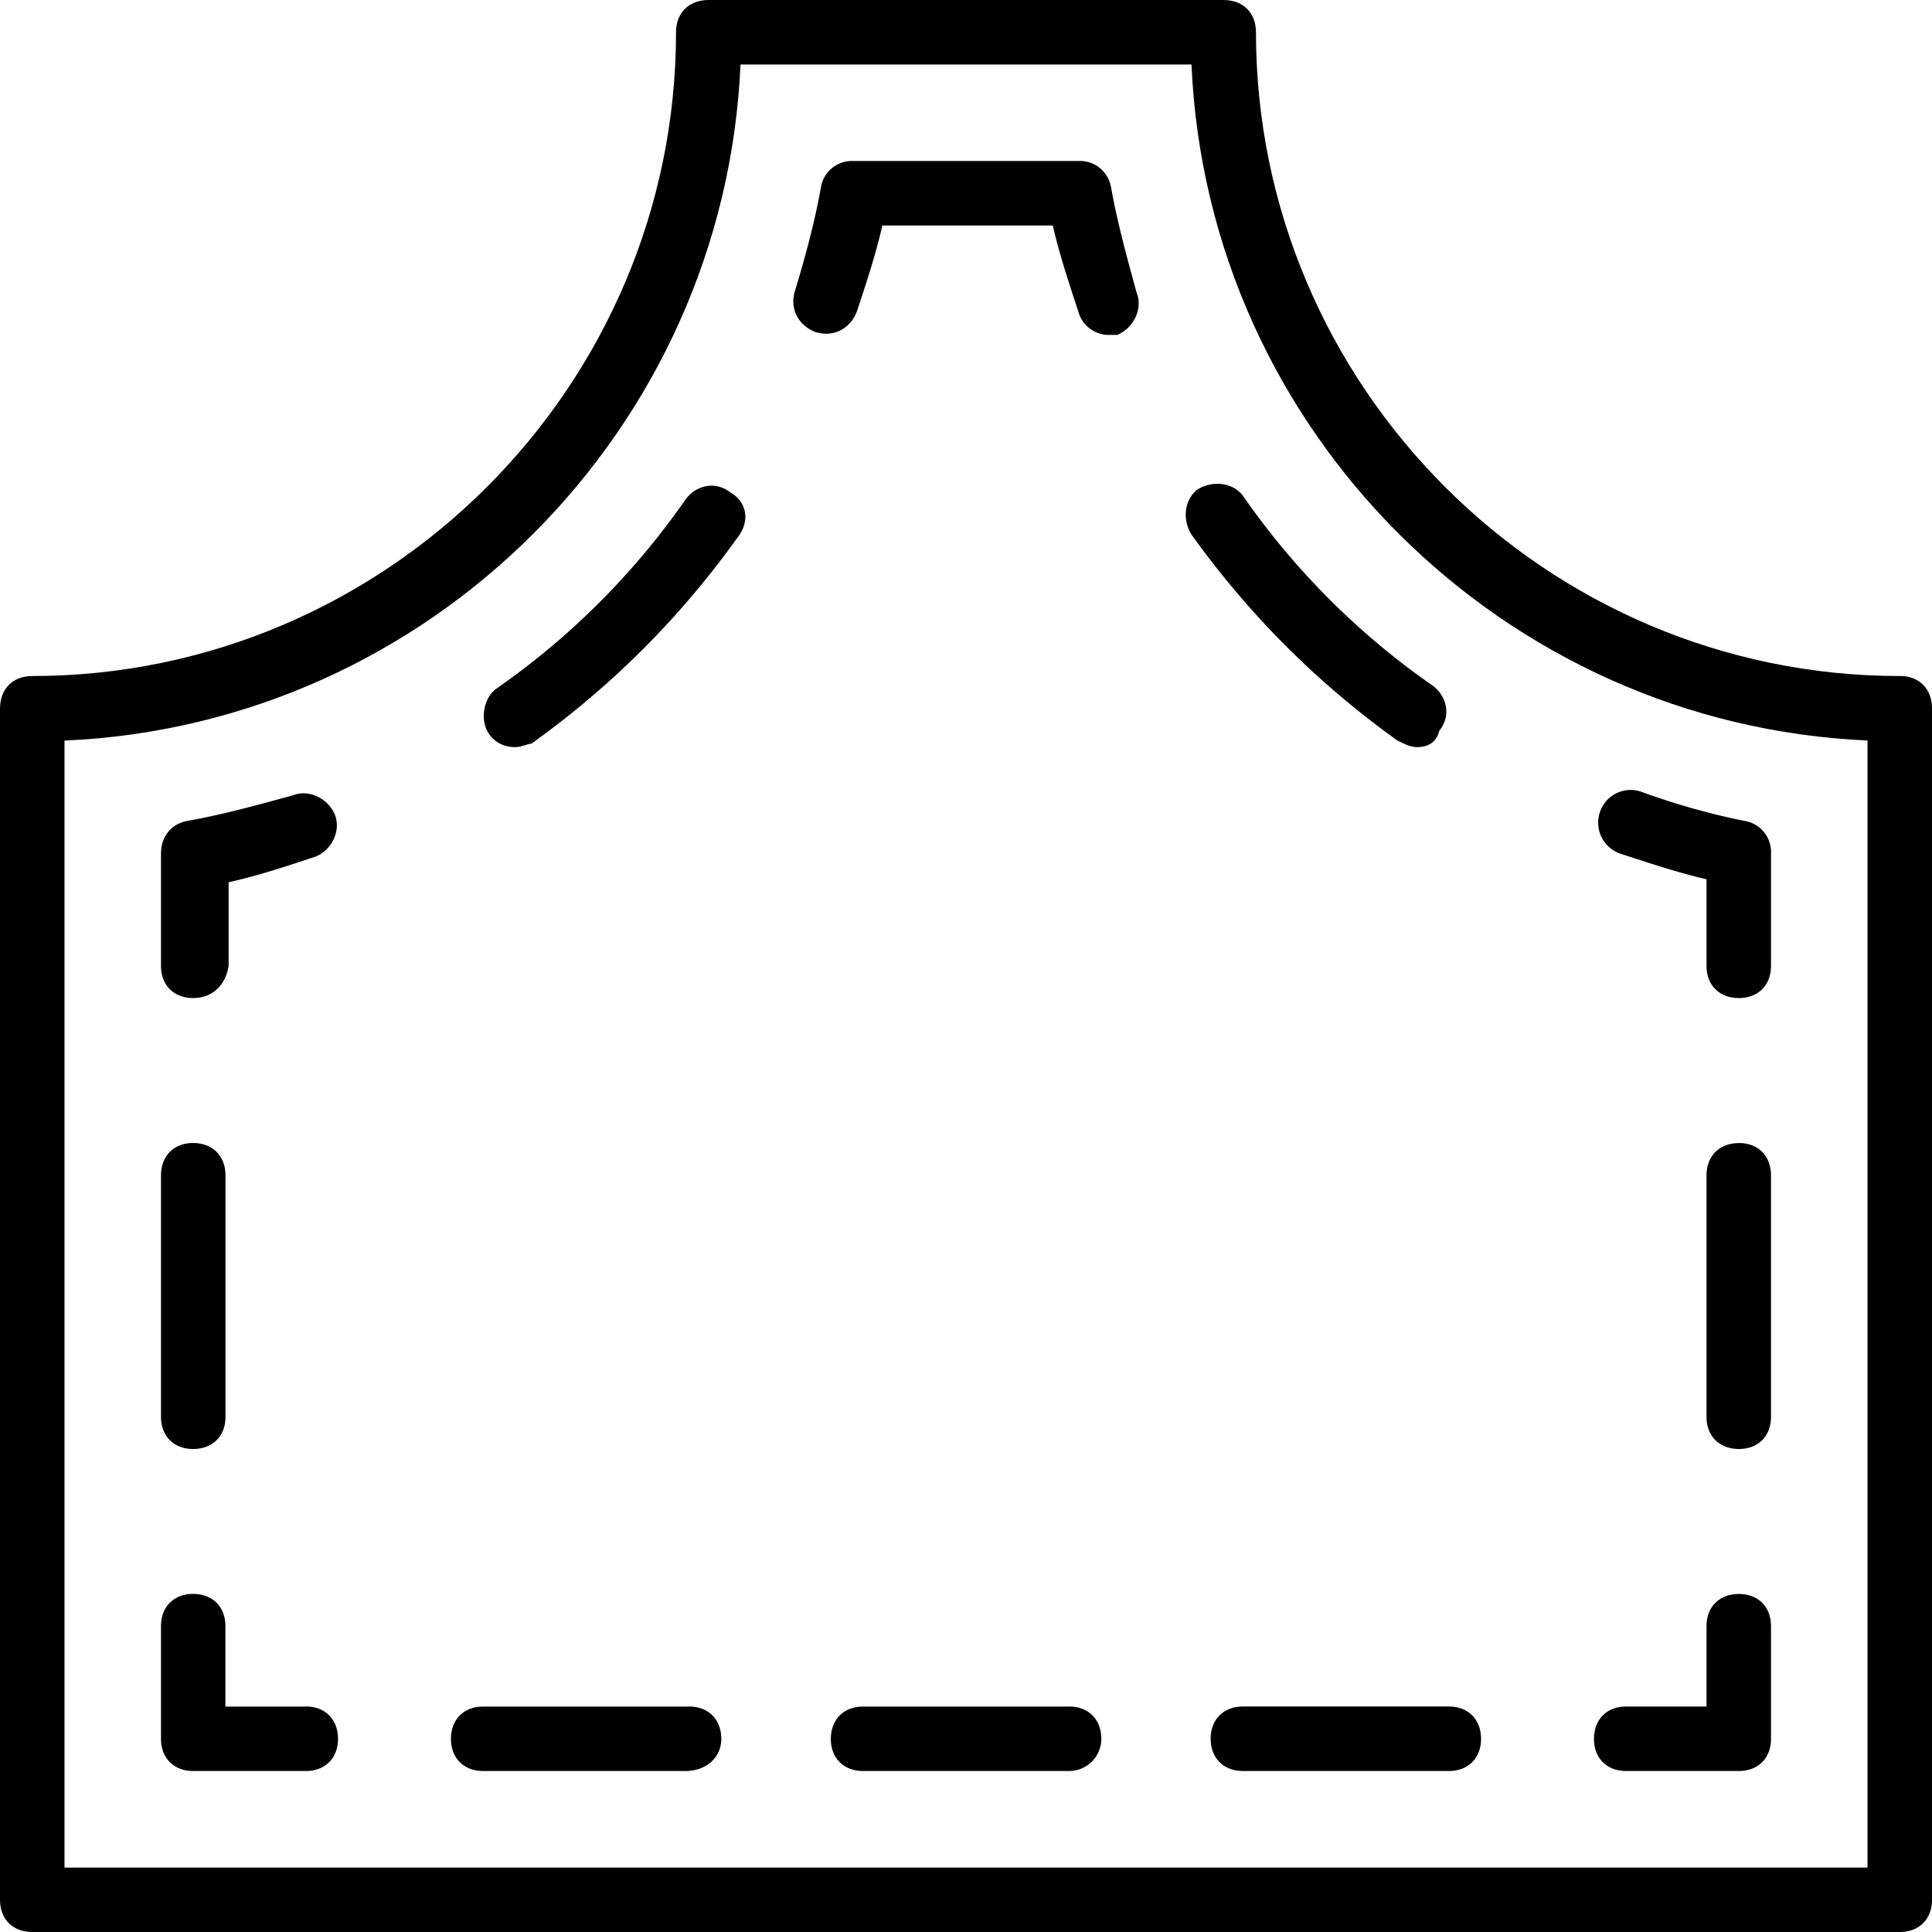 <svg xmlns="http://www.w3.org/2000/svg" width="32" height="32" viewBox="0 0 24 24">
    <path d="M23.602 8.398c-4.403 0-8-3.597-8-8 0-.238-.16-.398-.403-.398H8.801c-.242 0-.403.16-.403.398 0 4.403-3.597 8-8 8-.238 0-.398.16-.398.403v14.8c0 .239.16.399.398.399h23.204c.238 0 .398-.16.398-.398V8.8c0-.242-.16-.403-.398-.403zM23.199 23.2H.801v-14C5.359 9 9 5.32 9.199.801h5.602C15 5.359 18.68 9 23.199 9.199zm0 0"/>
    <path d="M3.8 21.2h-1v-1c0-.24-.16-.4-.402-.4-.238 0-.398.16-.398.4v1.402c0 .238.16.398.398.398h1.403c.238 0 .398-.16.398-.398 0-.243-.16-.403-.398-.403zm0 0M2.398 18c.243 0 .403-.16.403-.398v-3c0-.243-.16-.403-.403-.403-.238 0-.398.16-.398.403v3c0 .238.16.398.398.398zm0 0M2.398 12.398c.243 0 .403-.16.442-.398v-1.04c.36-.081.719-.198 1.082-.32.2-.081.316-.32.238-.519-.082-.2-.32-.32-.52-.242-.44.121-.878.242-1.32.32-.199.04-.32.2-.32.403V12c0 .238.16.398.398.398zm0 0M9.078 6.121c-.2-.16-.437-.082-.558.078a9.405 9.405 0 0 1-2.36 2.36c-.16.12-.2.402-.082.562.082.117.203.16.32.16.082 0 .16-.043.204-.043 1-.718 1.84-1.558 2.558-2.558.16-.2.121-.442-.082-.559zm0 0M13.8 2.32a.39.39 0 0 0-.402-.32h-2.796a.39.39 0 0 0-.403.32c-.078.442-.199.88-.32 1.282-.078.238.043.437.242.52.238.077.438-.044.52-.243.12-.36.238-.719.32-1.078h2.117c.082.36.203.719.32 1.078.043.16.204.281.364.281h.117c.2-.082.32-.32.242-.52-.121-.44-.242-.878-.32-1.32zm0 0M15.441 6.16c-.12-.16-.363-.2-.562-.082-.16.121-.2.363-.078.563.719 1 1.558 1.84 2.558 2.558.082.04.16.082.243.082.117 0 .238-.043.277-.203.16-.2.082-.437-.078-.558a9.405 9.405 0 0 1-2.36-2.36zm0 0M20.121 10.602c.36.117.719.238 1.078.32V12c0 .238.16.398.403.398.238 0 .398-.16.398-.398v-1.398a.39.39 0 0 0-.32-.403c-.399-.078-.84-.199-1.282-.36a.402.402 0 0 0-.52.24.407.407 0 0 0 .243.523zm0 0M21.602 14.2c-.243 0-.403.16-.403.402v3c0 .238.16.398.403.398.238 0 .398-.16.398-.398v-3c0-.243-.16-.403-.398-.403zm0 0M20.2 22h1.402c.238 0 .398-.16.398-.398v-1.403c0-.238-.16-.398-.398-.398-.243 0-.403.16-.403.398v1h-1c-.238 0-.398.16-.398.403 0 .238.16.398.398.398zm0 0M15.04 21.602c0 .238.16.398.401.398H18c.238 0 .398-.16.398-.398 0-.243-.16-.403-.398-.403h-2.559c-.242 0-.402.16-.402.403zm0 0M13.281 21.2H10.72c-.239 0-.399.16-.399.402 0 .238.16.398.399.398h2.562a.4.4 0 0 0 .399-.398c0-.243-.16-.403-.399-.403zm0 0M8.559 21.2H6c-.238 0-.398.16-.398.402 0 .238.16.398.398.398h2.52c.242 0 .44-.16.44-.398 0-.243-.16-.403-.401-.403zm0 0"/>
</svg>
